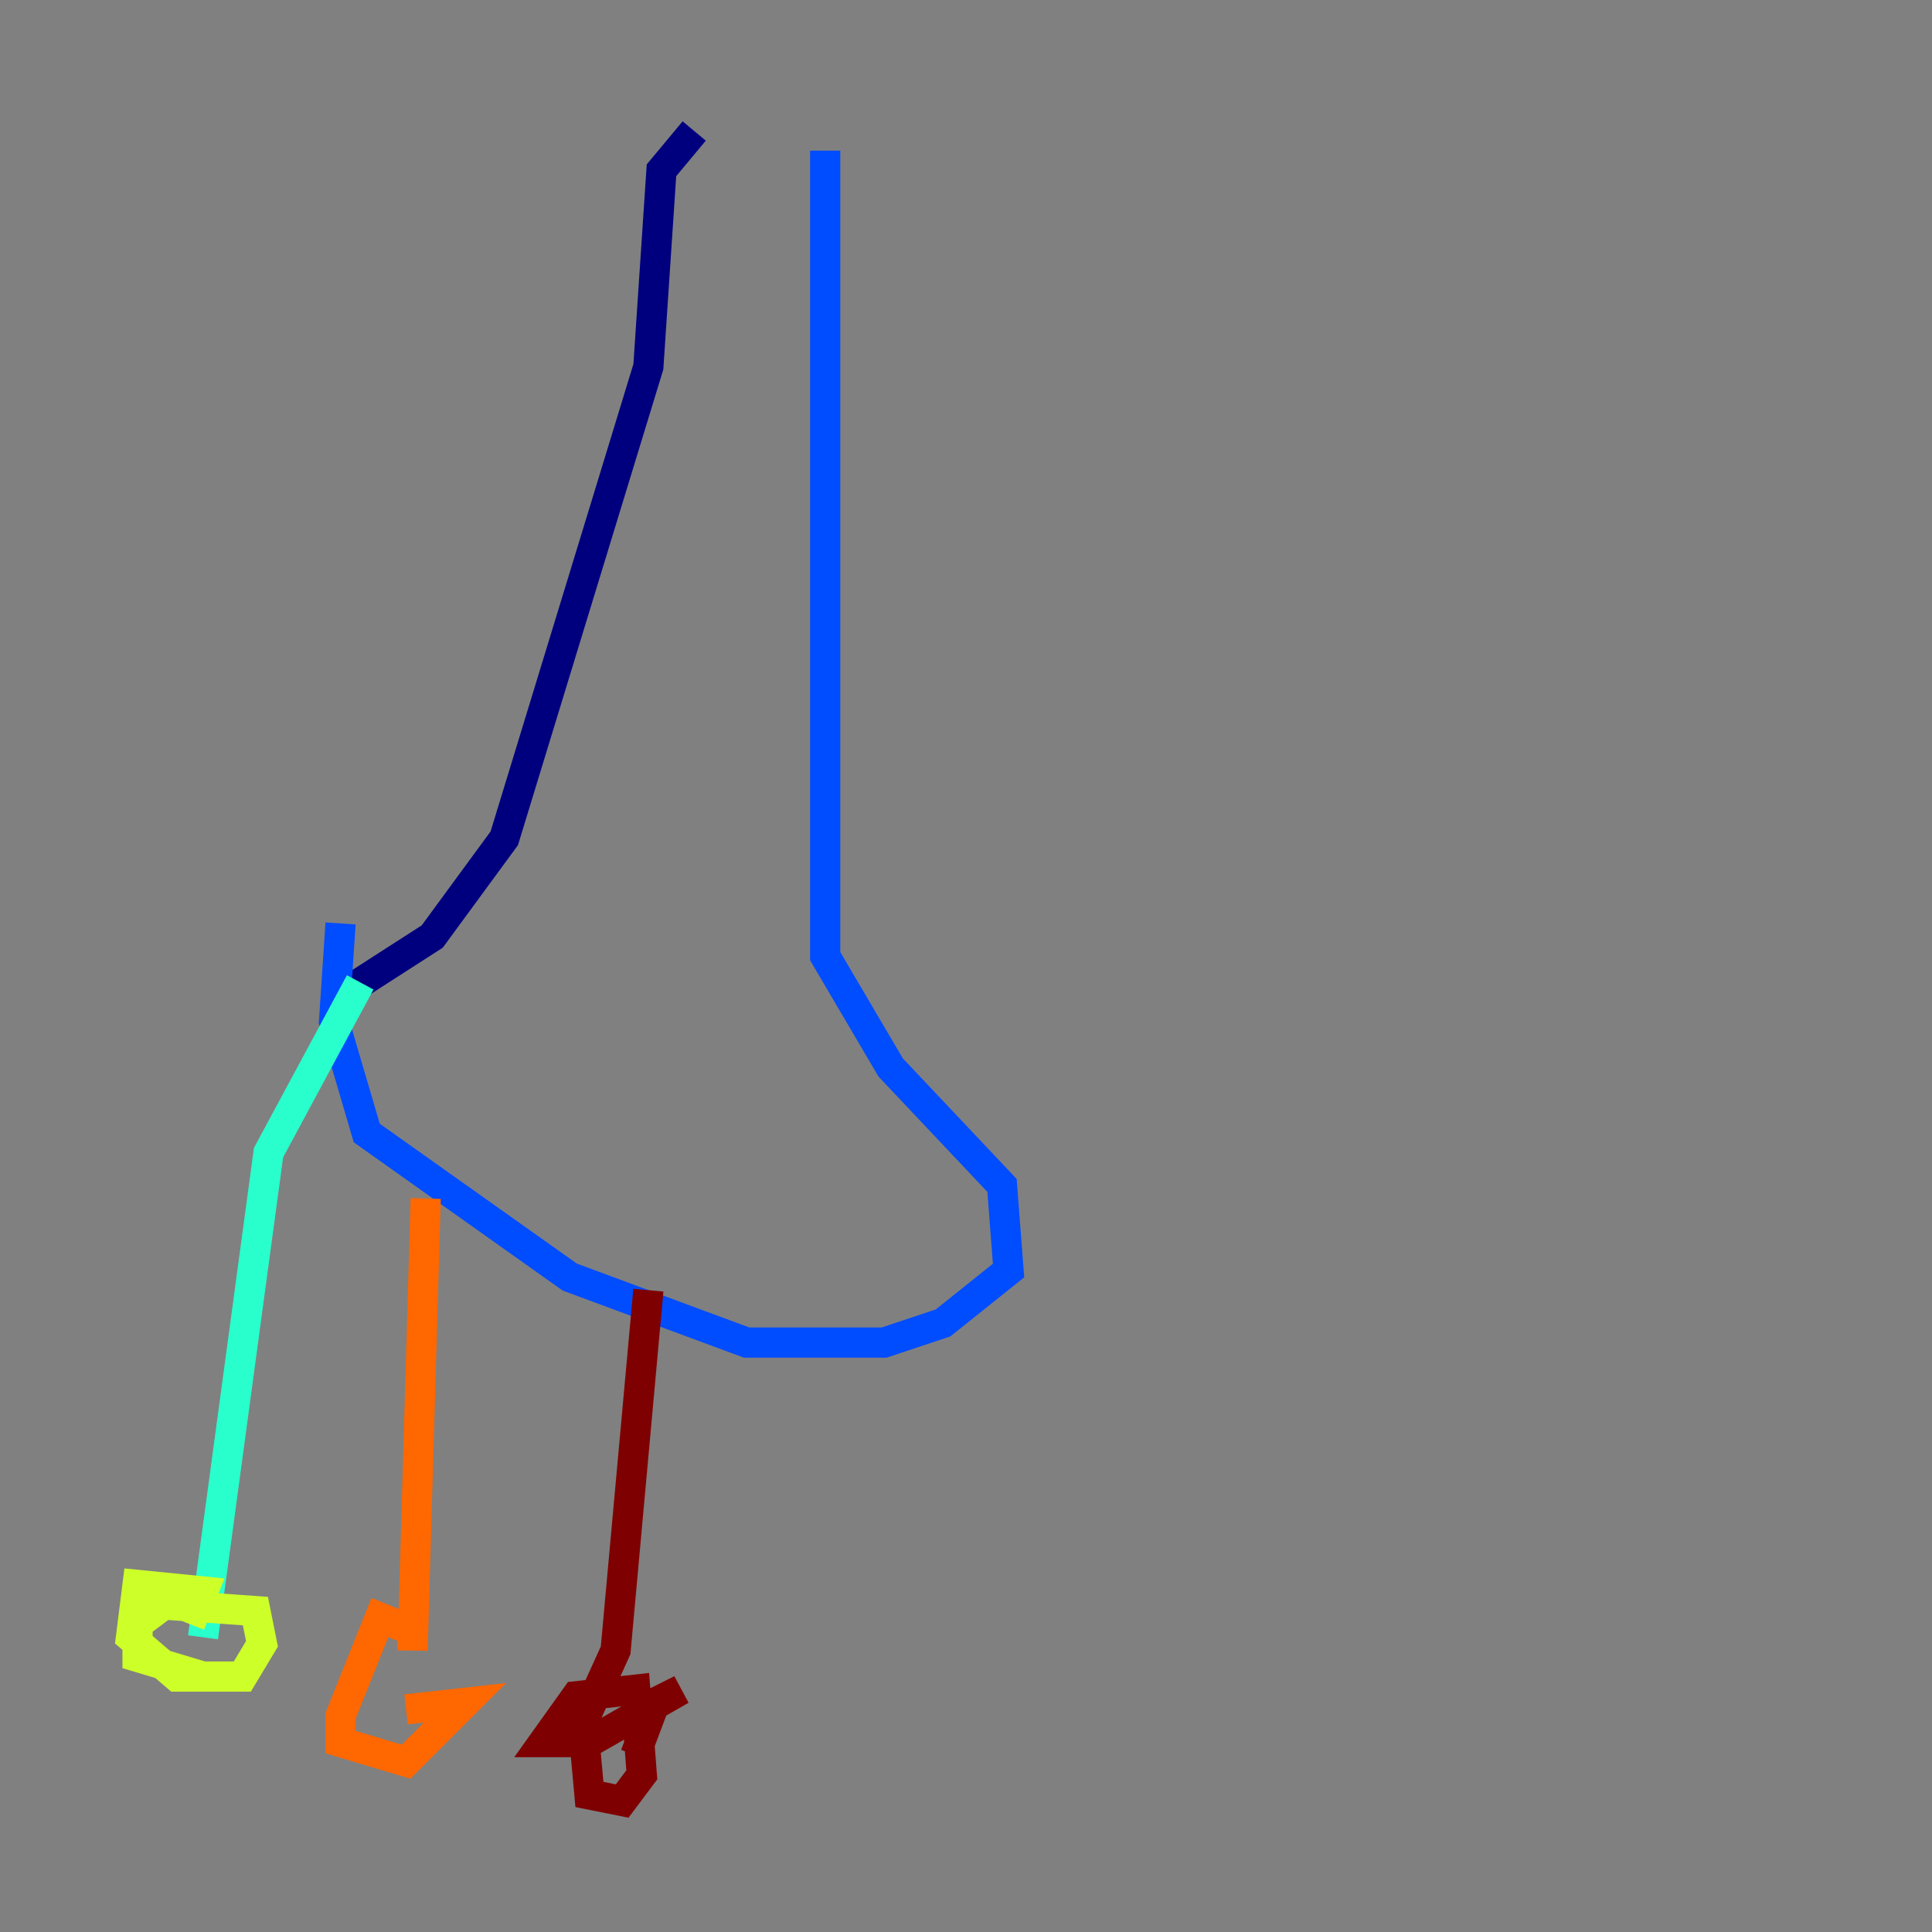 <?xml version="1.0" encoding="utf-8" ?>
<svg baseProfile="tiny" height="128" version="1.2" viewBox="0,0,128,128" width="128" xmlns="http://www.w3.org/2000/svg" xmlns:ev="http://www.w3.org/2001/xml-events" xmlns:xlink="http://www.w3.org/1999/xlink"><rect x="0" y="0" width="128" height="128" fill="#808080" stroke="none"/><defs /><polyline fill="none" points="45.993,8.678 43.824,11.281 42.956,24.298 33.41,55.539 28.637,62.047 22.563,65.953" stroke="#00007f" stroke-width="2" /><polyline fill="none" points="54.671,9.98 54.671,63.349 59.01,70.725 66.386,78.536 66.82,84.176 62.481,87.647 58.576,88.949 49.464,88.949 37.749,84.61 24.298,75.064 22.129,67.688 22.563,61.18" stroke="#004cff" stroke-width="2" /><polyline fill="none" points="23.864,65.085 17.79,76.366 13.451,108.475" stroke="#29ffcd" stroke-width="2" /><polyline fill="none" points="12.583,107.607 13.451,105.437 9.112,105.003 8.678,108.475 11.715,111.078 16.054,111.078 17.356,108.909 16.922,106.739 10.848,106.305 9.112,107.607 9.112,109.776 13.451,111.078" stroke="#cdff29" stroke-width="2" /><polyline fill="none" points="28.203,79.403 27.336,109.342 27.336,108.041 25.166,107.173 22.563,113.681 22.563,115.417 26.902,116.719 30.807,112.814 26.902,113.248" stroke="#ff6700" stroke-width="2" /><polyline fill="none" points="42.956,85.478 40.786,109.342 38.617,114.115 39.051,118.888 41.22,119.322 42.522,117.586 42.088,111.946 38.183,112.38 36.014,115.417 39.051,115.417 45.125,111.946 43.39,112.814 42.088,116.285" stroke="#7f0000" stroke-width="2" /></svg>
